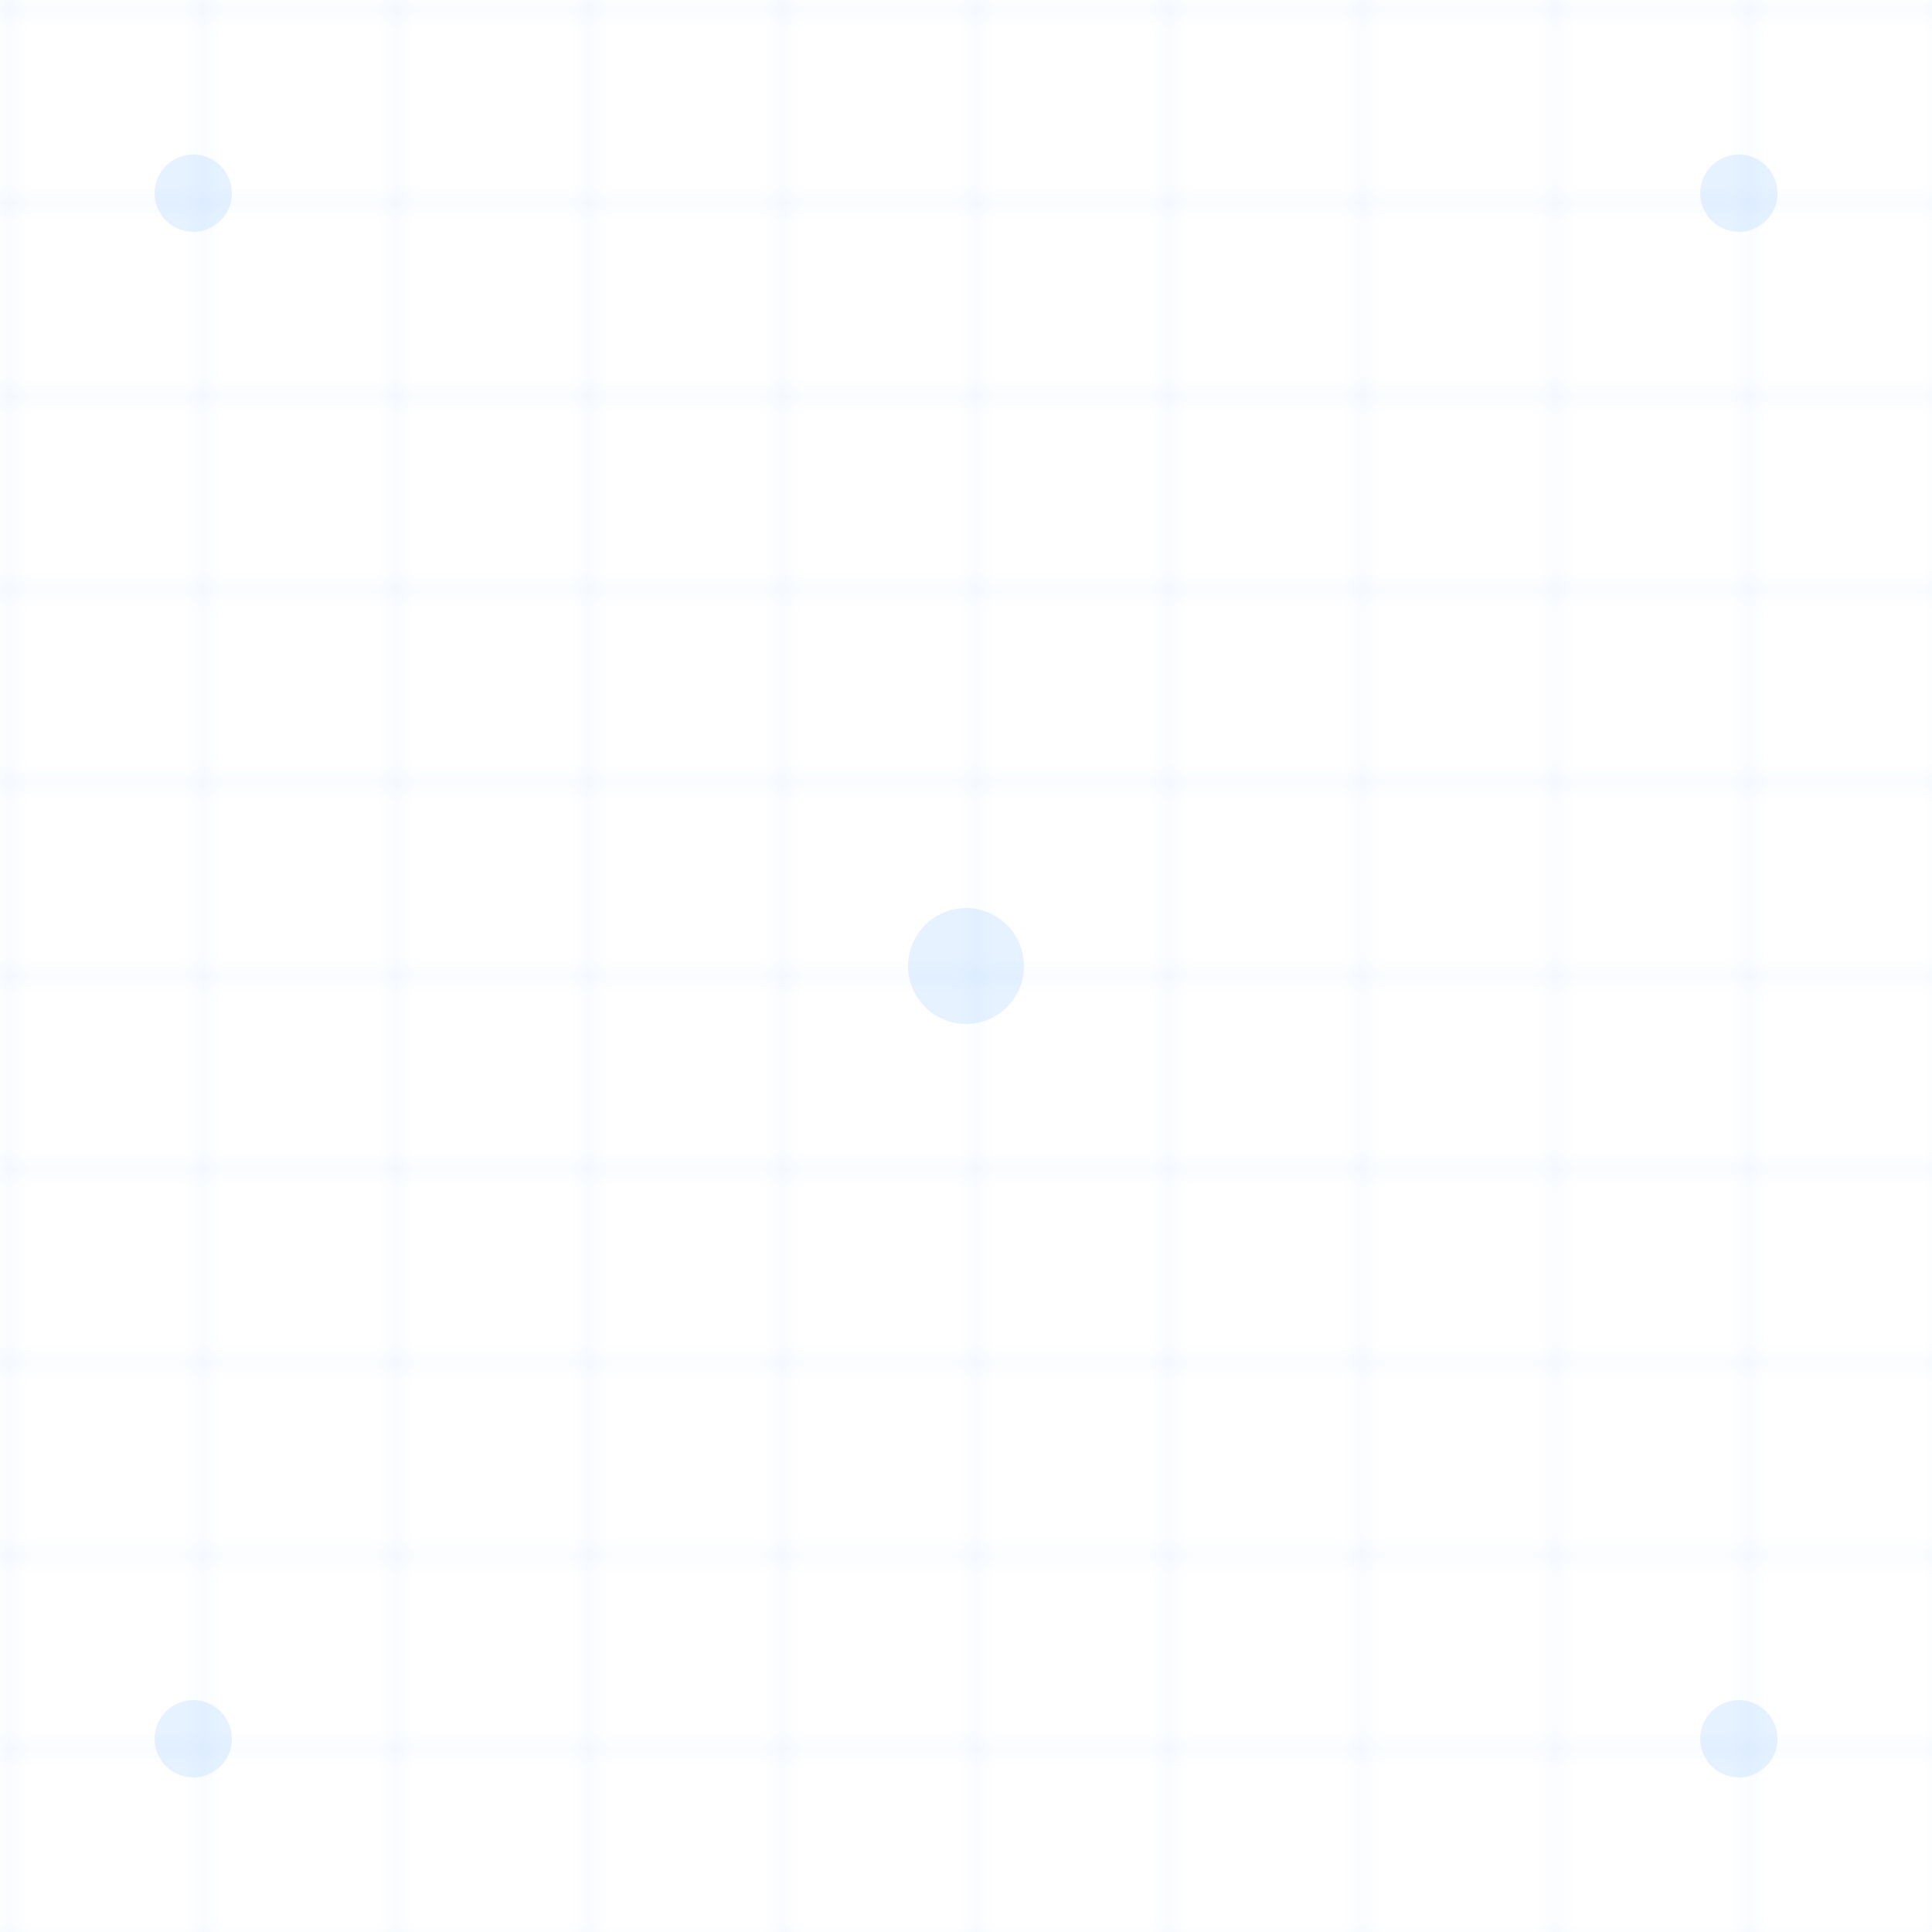 <svg xmlns="http://www.w3.org/2000/svg" width="100" height="100" viewBox="0 0 100 100">
  <defs>
    <pattern id="grid" width="10" height="10" patternUnits="userSpaceOnUse">
      <path d="M 10 0 L 0 0 0 10" fill="none" stroke="#007bff" stroke-width="0.5" stroke-opacity="0.1"/>
    </pattern>
  </defs>
  <rect width="100" height="100" fill="url(#grid)" />
  <circle cx="50" cy="50" r="3" fill="#007bff" fill-opacity="0.1" />
  <circle cx="10" cy="10" r="2" fill="#007bff" fill-opacity="0.1" />
  <circle cx="90" cy="90" r="2" fill="#007bff" fill-opacity="0.1" />
  <circle cx="90" cy="10" r="2" fill="#007bff" fill-opacity="0.1" />
  <circle cx="10" cy="90" r="2" fill="#007bff" fill-opacity="0.1" />
</svg> 